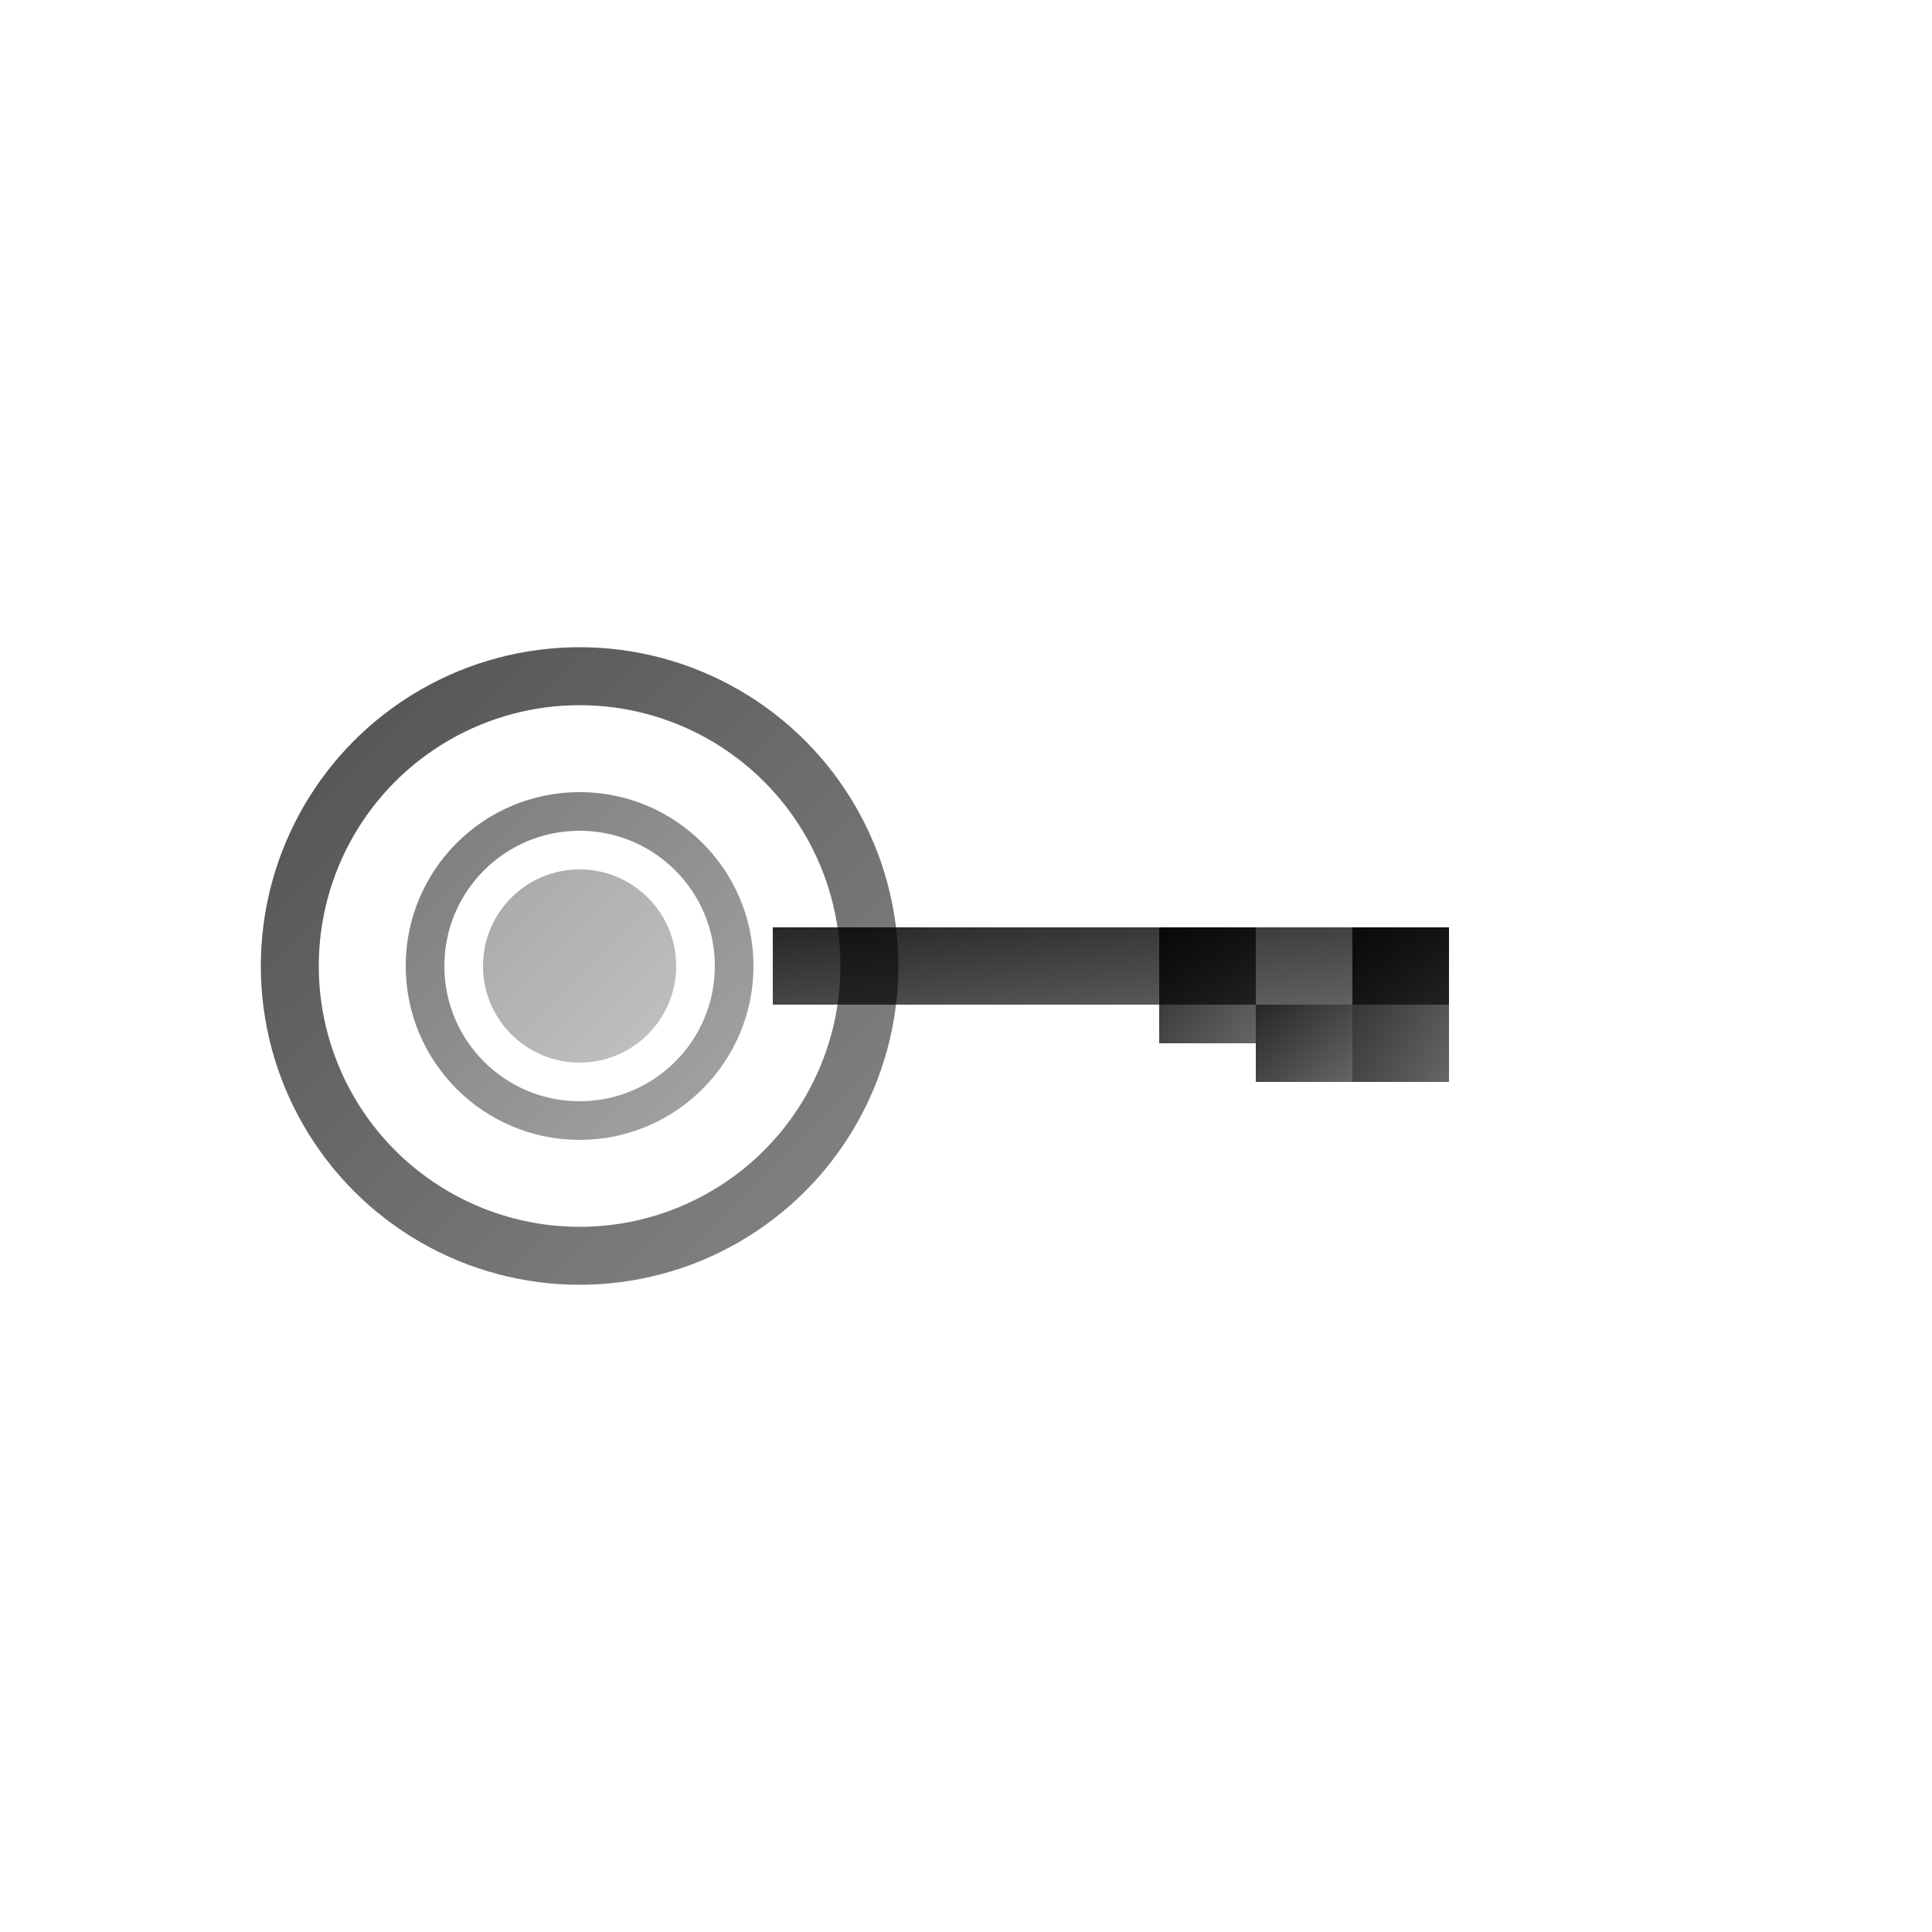 <svg viewBox="0 0 100 100" xmlns="http://www.w3.org/2000/svg">
  <defs>
    <linearGradient id="keyGrad" x1="0%" y1="0%" x2="100%" y2="100%">
      <stop offset="0%" style="stop-color:rgba(0, 0, 0, 0.85);stop-opacity:1" />
      <stop offset="100%" style="stop-color:rgba(0, 0, 0, 0.60);stop-opacity:1" />
    </linearGradient>
  </defs>
  
  <!-- Key Handle -->
  <circle cx="30" cy="50" r="15" fill="none" stroke="url(#keyGrad)" stroke-width="3" opacity="0.8"/>
  <circle cx="30" cy="50" r="8" fill="none" stroke="url(#keyGrad)" stroke-width="2" opacity="0.6"/>
  
  <!-- Key Shaft -->
  <rect x="40" y="48" width="35" height="4" fill="url(#keyGrad)"/>
  
  <!-- Key Teeth -->
  <rect x="70" y="48" width="5" height="8" fill="url(#keyGrad)"/>
  <rect x="65" y="52" width="5" height="4" fill="url(#keyGrad)"/>
  <rect x="60" y="48" width="5" height="6" fill="url(#keyGrad)"/>
  
  <!-- Animated Glow -->
  <circle cx="30" cy="50" r="5" fill="url(#keyGrad)" opacity="0.4">
    <animate attributeName="r" values="5;8;5" dur="2s" repeatCount="indefinite"/>
    <animate attributeName="opacity" values="0.4;0.8;0.4" dur="2s" repeatCount="indefinite"/>
  </circle>
</svg>
